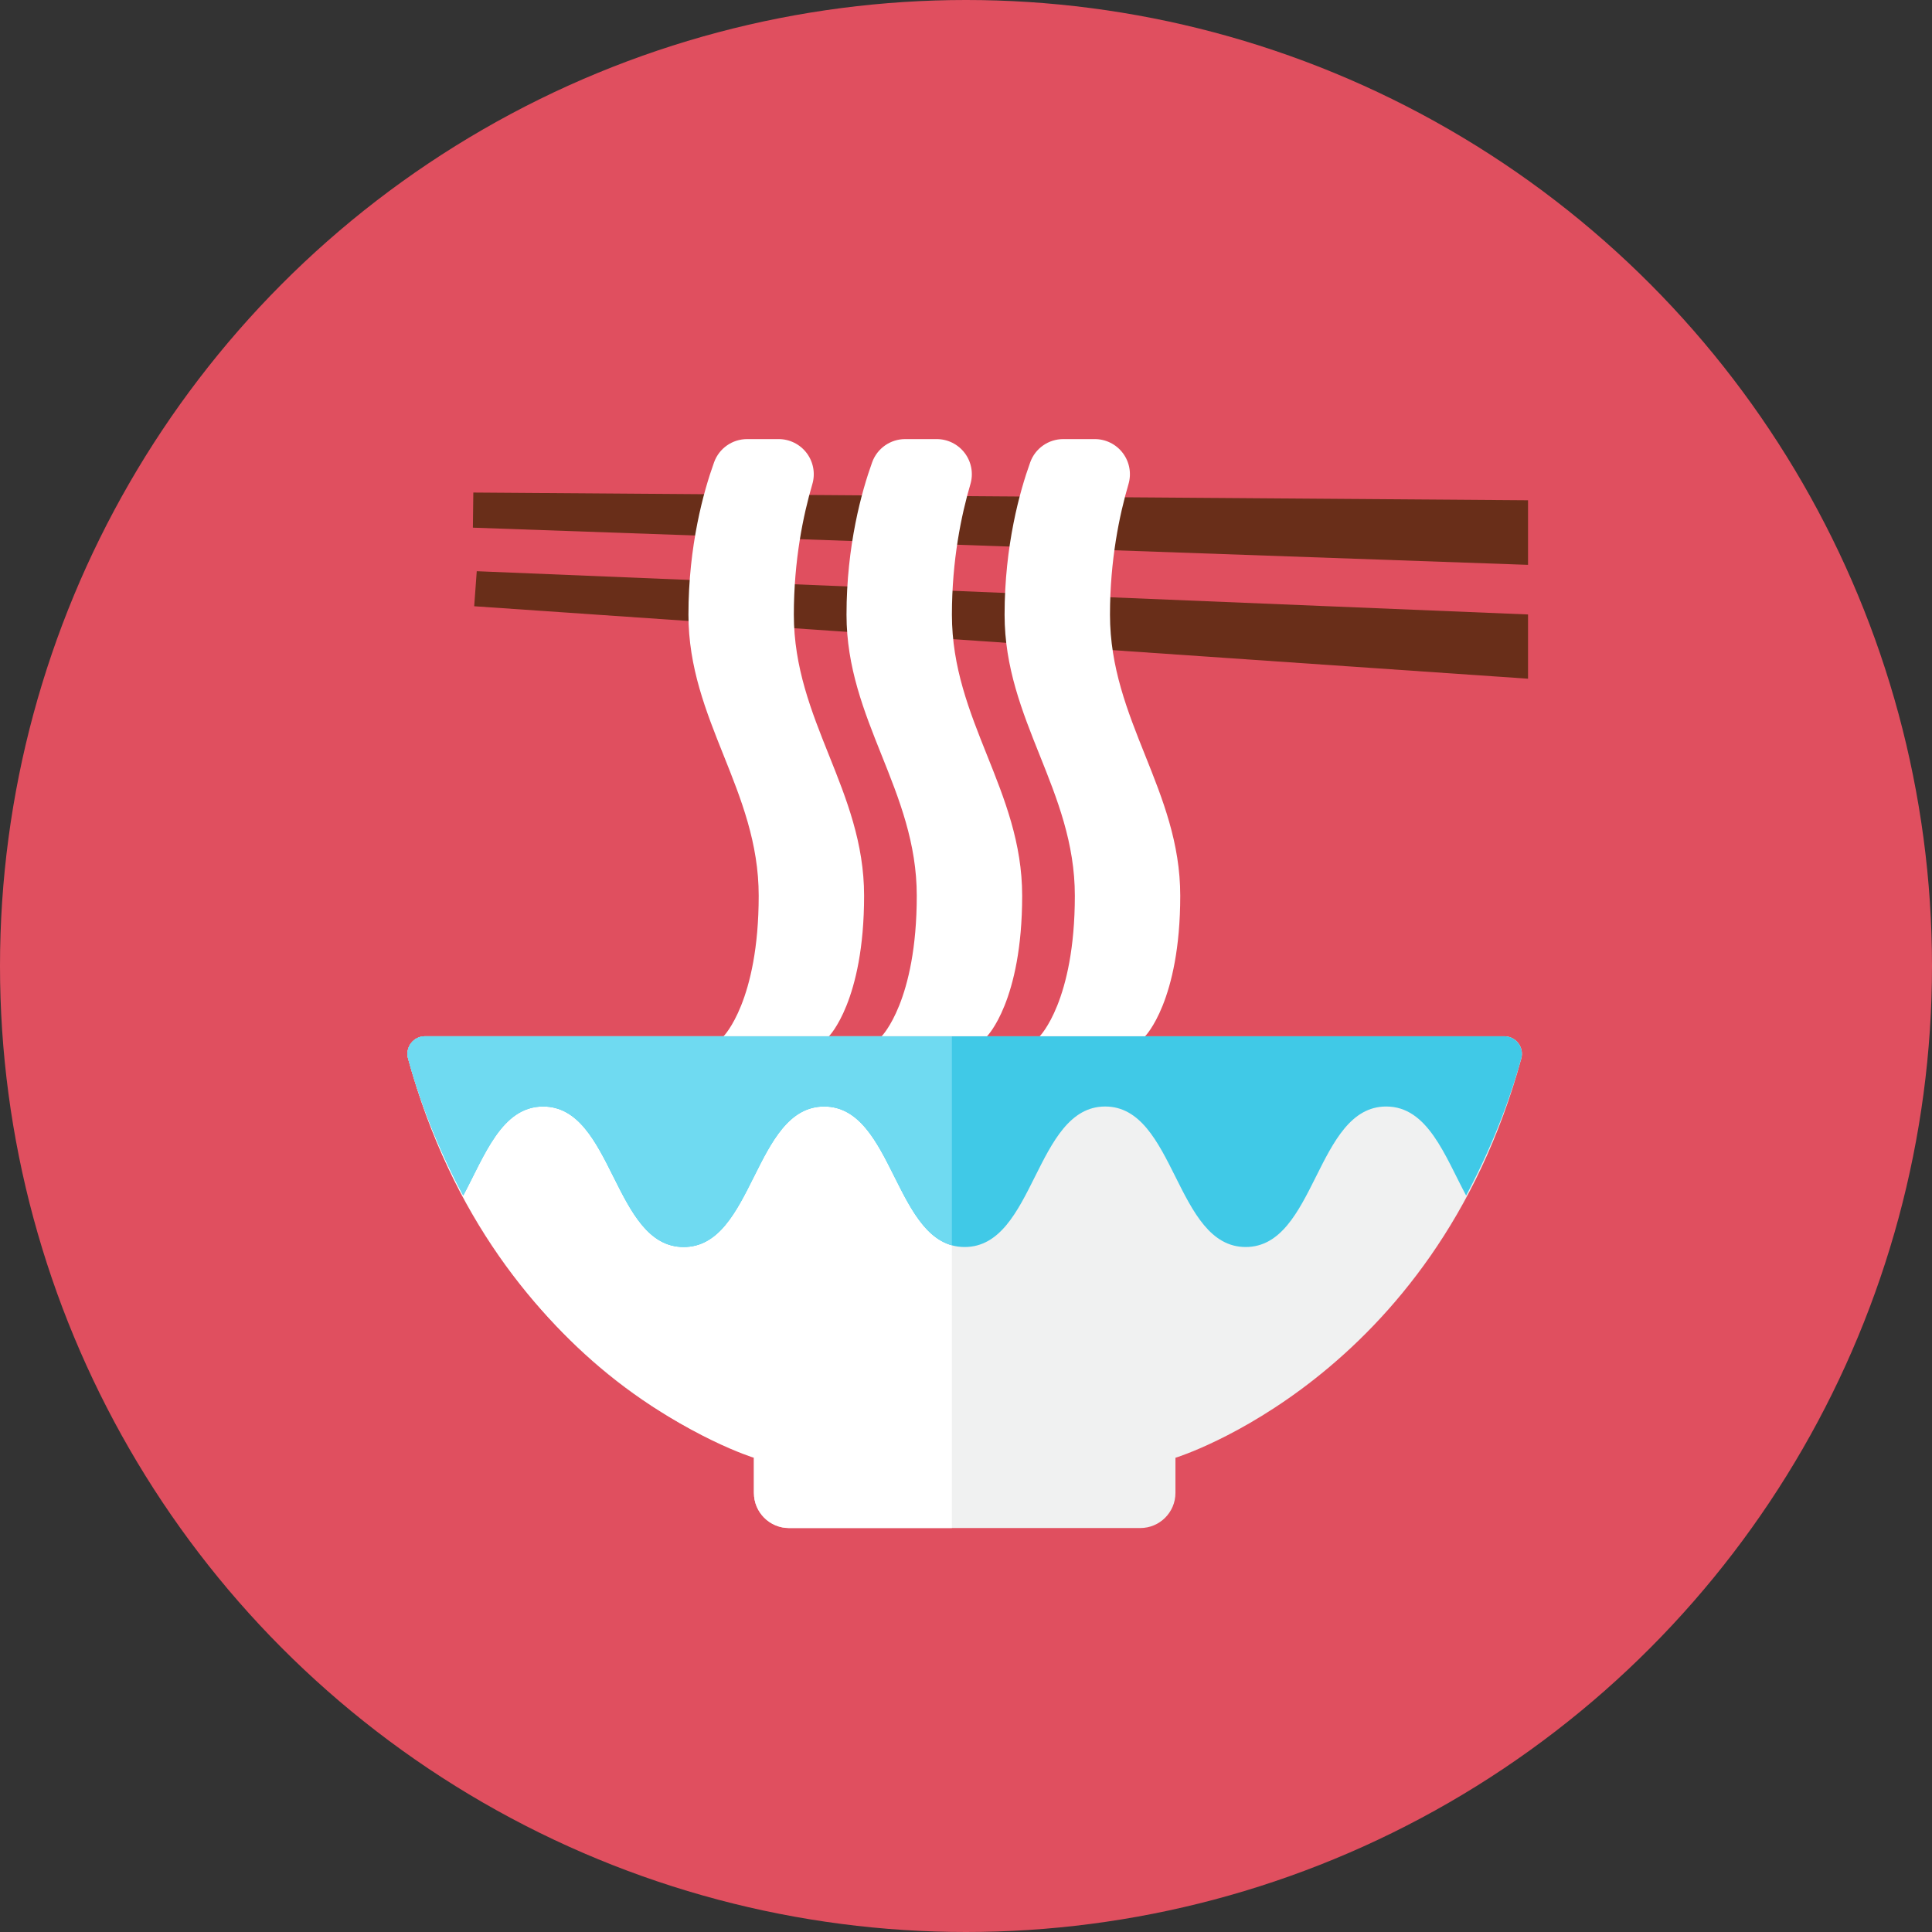 <?xml version="1.0" encoding="iso-8859-1"?>
<!-- Generator: Adobe Illustrator 17.1.0, SVG Export Plug-In . SVG Version: 6.00 Build 0)  -->
<!DOCTYPE svg PUBLIC "-//W3C//DTD SVG 1.0//EN" "http://www.w3.org/TR/2001/REC-SVG-20010904/DTD/svg10.dtd">
<svg version="1.0" xmlns="http://www.w3.org/2000/svg" xmlns:xlink="http://www.w3.org/1999/xlink" x="0px" y="0px" width="110px"
	 height="110px" viewBox="0 0 110 110" style="enable-background:new 0 0 110 110;" xml:space="preserve">
<rect x="0" y="0" width="110" height="110" fill="#333333" stroke="none"/>
<g id="Artboard" style="display:none;">
	
		<rect x="-584.5" y="-802.5" style="display:inline;fill:#808080;stroke:#000000;stroke-miterlimit:10;" width="1392" height="1369"/>
</g>
<g id="R-Multicolor">
	<circle style="fill:#E04F5F;" cx="55" cy="55" r="55"/>
	<g>
		<path style="fill:#F0F1F1;" d="M86.447,59.393C86.258,59.146,85.964,59,85.653,59H24.197c-0.312,0-0.606,0.146-0.795,0.393
			c-0.189,0.248-0.252,0.569-0.17,0.87C24.371,64.45,29.049,77.893,43.003,83h-0.078v2c0,1.104,0.895,2,2,2h20c1.104,0,2-0.896,2-2
			v-2c0,0,14.734-4.514,19.693-22.737C86.7,59.962,86.636,59.641,86.447,59.393z"/>
		<g>
			<path style="fill:#FFFFFF;" d="M54.197,59h-30c-0.312,0-0.605,0.146-0.795,0.393c-0.189,0.248-0.252,0.569-0.17,0.87
				C28.192,78.486,42.925,83,42.925,83v2c0,1.104,0.895,2,2,2h9.271V59z"/>
		</g>
		<g>
			<path style="fill:#40C9E7;" d="M30.925,63c4,0,4,8,8,8s4-8,8-8s4,8,8,8c4,0,4-8,7.999-8s4,8,8,8s4-8,8-8
				c2.362,0,3.332,2.785,4.551,5.07c1.763-3.294,2.706-6.217,3.141-7.806c0.082-0.301,0.019-0.623-0.17-0.871S85.963,59,85.651,59
				H24.199c-0.312,0-0.606,0.145-0.795,0.393c-0.189,0.248-0.253,0.57-0.17,0.871c0.434,1.59,1.378,4.513,3.141,7.806
				C27.594,65.785,28.563,63,30.925,63z"/>
		</g>
		<g>
			<polygon style="fill:#692E19;" points="26.949,28.043 26.924,30.043 87,32.16 87,28.483 			"/>
		</g>
		<g>
			<polygon style="fill:#692E19;" points="27.144,32.522 26.999,34.517 87,38.643 87,34.985 			"/>
		</g>
		<g>
			<path style="fill:#FFFFFF;" d="M47.197,59h-6c0,0,2-2,2-8s-4-10-4-16c0-3.949,0.866-7.031,1.459-8.677
				C40.941,25.529,41.694,25,42.538,25h1.794c0.631,0,1.224,0.297,1.602,0.802s0.495,1.159,0.317,1.763
				c-0.517,1.757-1.053,4.327-1.053,7.434c0,6,4,10,4,16S47.197,59,47.197,59z"/>
		</g>
		<g>
			<path style="fill:#FFFFFF;" d="M56.197,59h-6c0,0,2-2,2-8s-4-10-4-16c0-3.949,0.866-7.031,1.459-8.677
				C49.941,25.529,50.694,25,51.538,25h1.794c0.631,0,1.224,0.297,1.602,0.802s0.495,1.159,0.317,1.763
				c-0.517,1.757-1.053,4.327-1.053,7.434c0,6,4,10,4,16S56.197,59,56.197,59z"/>
		</g>
		<g>
			<path style="fill:#FFFFFF;" d="M65.197,59h-6c0,0,2-2,2-8s-4-10-4-16c0-3.949,0.866-7.031,1.459-8.677
				C58.941,25.529,59.694,25,60.538,25h1.794c0.631,0,1.224,0.297,1.602,0.802s0.495,1.159,0.317,1.763
				c-0.517,1.757-1.053,4.327-1.053,7.434c0,6,4,10,4,16S65.197,59,65.197,59z"/>
		</g>
		<g>
			<path style="fill:#6FDAF1;" d="M54.197,59H24.199c-0.312,0-0.606,0.146-0.795,0.393c-0.189,0.248-0.252,0.57-0.17,0.871
				c0.434,1.59,1.378,4.513,3.14,7.806c1.22-2.285,2.189-5.07,4.551-5.07c4,0,4,8,8,8s4-8,8-8c3.741,0,3.984,6.993,7.271,7.9V59z"/>
		</g>
	</g>
</g>
<g id="Multicolor" style="display:none;">
	<g style="display:inline;">
		<path style="fill:#F0F1F1;" d="M86.447,59.393C86.258,59.146,85.964,59,85.653,59H24.197c-0.312,0-0.606,0.146-0.795,0.393
			c-0.189,0.248-0.252,0.569-0.17,0.87C24.371,64.45,29.049,77.893,43.003,83h-0.078v2c0,1.104,0.895,2,2,2h20c1.104,0,2-0.896,2-2
			v-2c0,0,14.734-4.514,19.693-22.737C86.7,59.962,86.636,59.641,86.447,59.393z"/>
		<g>
			<path style="fill:#FFFFFF;" d="M54.197,59h-30c-0.312,0-0.605,0.146-0.795,0.393c-0.189,0.248-0.252,0.569-0.17,0.87
				C28.192,78.486,42.925,83,42.925,83v2c0,1.104,0.895,2,2,2h9.271V59z"/>
		</g>
		<g>
			<path style="fill:#40C9E7;" d="M30.925,63c4,0,4,8,8,8s4-8,8-8s4,8,8,8c4,0,4-8,7.999-8s4,8,8,8s4-8,8-8
				c2.362,0,3.332,2.785,4.551,5.07c1.763-3.294,2.706-6.217,3.141-7.806c0.082-0.301,0.019-0.623-0.17-0.871S85.963,59,85.651,59
				H24.199c-0.312,0-0.606,0.145-0.795,0.393c-0.189,0.248-0.253,0.57-0.17,0.871c0.434,1.59,1.378,4.513,3.141,7.806
				C27.594,65.785,28.563,63,30.925,63z"/>
		</g>
		<g>
			<polygon style="fill:#692E19;" points="26.949,28.043 26.924,30.043 87,32.16 87,28.483 			"/>
		</g>
		<g>
			<polygon style="fill:#692E19;" points="27.144,32.522 26.999,34.517 87,38.643 87,34.985 			"/>
		</g>
		<g>
			<path style="fill:#FFFFFF;" d="M47.197,59h-6c0,0,2-2,2-8s-4-10-4-16c0-3.949,0.866-7.031,1.459-8.677
				C40.941,25.529,41.694,25,42.538,25h1.794c0.631,0,1.224,0.297,1.602,0.802s0.495,1.159,0.317,1.763
				c-0.517,1.757-1.053,4.327-1.053,7.434c0,6,4,10,4,16S47.197,59,47.197,59z"/>
		</g>
		<g>
			<path style="fill:#FFFFFF;" d="M56.197,59h-6c0,0,2-2,2-8s-4-10-4-16c0-3.949,0.866-7.031,1.459-8.677
				C49.941,25.529,50.694,25,51.538,25h1.794c0.631,0,1.224,0.297,1.602,0.802s0.495,1.159,0.317,1.763
				c-0.517,1.757-1.053,4.327-1.053,7.434c0,6,4,10,4,16S56.197,59,56.197,59z"/>
		</g>
		<g>
			<path style="fill:#FFFFFF;" d="M65.197,59h-6c0,0,2-2,2-8s-4-10-4-16c0-3.949,0.866-7.031,1.459-8.677
				C58.941,25.529,59.694,25,60.538,25h1.794c0.631,0,1.224,0.297,1.602,0.802s0.495,1.159,0.317,1.763
				c-0.517,1.757-1.053,4.327-1.053,7.434c0,6,4,10,4,16S65.197,59,65.197,59z"/>
		</g>
		<g>
			<path style="fill:#6FDAF1;" d="M54.197,59H24.199c-0.312,0-0.606,0.146-0.795,0.393c-0.189,0.248-0.252,0.57-0.17,0.871
				c0.434,1.59,1.378,4.513,3.14,7.806c1.22-2.285,2.189-5.07,4.551-5.07c4,0,4,8,8,8s4-8,8-8c3.741,0,3.984,6.993,7.271,7.9V59z"/>
		</g>
	</g>
</g>
<g id="Blue" style="display:none;">
	<g style="display:inline;">
		<path style="fill:#E1F5FA;" d="M86.447,59.393C86.258,59.146,85.965,59,85.652,59H24.197c-0.312,0-0.605,0.146-0.795,0.393
			c-0.189,0.248-0.252,0.569-0.17,0.87C24.371,64.45,29.049,77.893,43.004,83h-0.079v2c0,1.104,0.896,2,2,2h20c1.104,0,2-0.896,2-2
			v-2c0,0,14.733-4.514,19.693-22.737C86.7,59.962,86.637,59.641,86.447,59.393z"/>
		<g>
			<path style="fill:#FFFFFF;" d="M54.197,59h-30c-0.312,0-0.605,0.146-0.795,0.393c-0.189,0.248-0.252,0.569-0.17,0.87
				C28.191,78.486,42.926,83,42.926,83v2c0,1.104,0.895,2,2,2h9.271V59z"/>
		</g>
		<g>
			<path style="fill:#0081A1;" d="M30.925,63c4,0,4,8,8,8s4-8,8.001-8c4,0,3.999,8,8,8c4,0,3.999-8,7.999-8c3.999,0,4,8,8,8s4-8,8-8
				c2.362,0,3.331,2.786,4.551,5.07c1.763-3.293,2.706-6.217,3.141-7.806c0.082-0.301,0.02-0.623-0.17-0.871
				C86.257,59.146,85.963,59,85.651,59H24.199c-0.312,0-0.606,0.146-0.795,0.394c-0.19,0.247-0.253,0.57-0.171,0.871
				c0.435,1.589,1.378,4.513,3.141,7.806C27.594,65.785,28.564,63,30.925,63z"/>
		</g>
		<g>
			<polygon style="fill:#0C333D;" points="26.948,28.044 26.924,30.044 87,32.16 87,28.483 			"/>
		</g>
		<g>
			<polygon style="fill:#0C333D;" points="27.145,32.522 26.999,34.517 87,38.643 87,34.985 			"/>
		</g>
		<g>
			<path style="fill:#FFFFFF;" d="M47.197,59h-6c0,0,2-2,2-8s-4-10-4-16c0-3.948,0.865-7.031,1.458-8.677
				C40.941,25.529,41.693,25,42.537,25h1.794c0.631,0,1.225,0.297,1.603,0.803c0.377,0.505,0.494,1.158,0.316,1.763
				c-0.518,1.757-1.053,4.328-1.053,7.434c0,6,4,10,4,16S47.197,59,47.197,59z"/>
		</g>
		<g>
			<path style="fill:#FFFFFF;" d="M56.197,59h-6c0,0,2-2,2-8s-4-10-4-16c0-3.948,0.865-7.031,1.458-8.677
				C49.941,25.529,50.693,25,51.537,25h1.794c0.631,0,1.225,0.297,1.603,0.803c0.377,0.505,0.494,1.158,0.316,1.763
				c-0.518,1.757-1.053,4.328-1.053,7.434c0,6,4,10,4,16S56.197,59,56.197,59z"/>
		</g>
		<g>
			<path style="fill:#FFFFFF;" d="M65.197,59h-6c0,0,2-2,2-8s-4-10-4-16c0-3.948,0.865-7.031,1.458-8.677
				C58.941,25.529,59.693,25,60.537,25h1.794c0.631,0,1.225,0.297,1.603,0.803c0.377,0.505,0.494,1.158,0.316,1.763
				c-0.518,1.757-1.053,4.328-1.053,7.434c0,6,4,10,4,16S65.197,59,65.197,59z"/>
		</g>
		<g>
			<path style="fill:#009FC7;" d="M54.197,59H24.199c-0.312,0-0.606,0.146-0.795,0.393c-0.19,0.248-0.253,0.57-0.17,0.871
				c0.434,1.59,1.377,4.513,3.14,7.806c1.22-2.285,2.19-5.07,4.551-5.07c4,0,4,8,8,8s4-8,8.001-8c3.74,0,3.984,6.993,7.271,7.9V59z"
				/>
		</g>
	</g>
</g>
<g id="R-Blue" style="display:none;">
	<circle style="display:inline;fill:#81D2EB;" cx="55" cy="55" r="55"/>
	<g style="display:inline;">
		<path style="fill:#E1F5FA;" d="M86.447,59.393C86.258,59.145,85.965,59,85.652,59H24.197c-0.312,0-0.605,0.146-0.795,0.393
			c-0.189,0.248-0.252,0.569-0.17,0.87C24.371,64.45,29.049,77.893,43.004,83h-0.079v2c0,1.104,0.896,2,2,2h20c1.104,0,2-0.896,2-2
			v-2c0,0,14.733-4.514,19.693-22.737C86.7,59.962,86.637,59.641,86.447,59.393z"/>
		<g>
			<path style="fill:#FFFFFF;" d="M54.197,59h-30c-0.312,0-0.605,0.146-0.795,0.393c-0.189,0.248-0.252,0.569-0.17,0.87
				C28.191,78.486,42.926,83,42.926,83v2c0,1.104,0.895,2,2,2h9.271V59z"/>
		</g>
		<g>
			<path style="fill:#0081A1;" d="M30.925,63c4,0,4,8,8,8s4-8,8.001-8c4,0,3.999,8,8,8c4,0,3.999-8,7.999-8c3.999,0,4,8,8,8s4-8,8-8
				c2.362,0,3.331,2.786,4.551,5.07c1.763-3.293,2.706-6.217,3.141-7.806c0.082-0.301,0.02-0.623-0.17-0.871
				C86.257,59.145,85.963,59,85.651,59H24.199c-0.312,0-0.606,0.146-0.795,0.394c-0.19,0.247-0.253,0.57-0.171,0.871
				c0.435,1.589,1.378,4.513,3.141,7.806C27.594,65.785,28.564,63,30.925,63z"/>
		</g>
		<g>
			<polygon style="fill:#0C333D;" points="26.948,28.043 26.924,30.043 87,32.16 87,28.483 			"/>
		</g>
		<g>
			<polygon style="fill:#0C333D;" points="27.145,32.522 26.999,34.517 87,38.643 87,34.985 			"/>
		</g>
		<g>
			<path style="fill:#FFFFFF;" d="M47.197,59h-6c0,0,2-2,2-8s-4-10-4-16c0-3.948,0.865-7.031,1.458-8.677
				C40.941,25.529,41.693,25,42.537,25h1.794c0.631,0,1.225,0.297,1.603,0.803c0.377,0.505,0.494,1.158,0.316,1.763
				c-0.518,1.757-1.053,4.328-1.053,7.434c0,6,4,10,4,16S47.197,59,47.197,59z"/>
		</g>
		<g>
			<path style="fill:#FFFFFF;" d="M56.197,59h-6c0,0,2-2,2-8s-4-10-4-16c0-3.948,0.865-7.031,1.458-8.677
				C49.941,25.529,50.693,25,51.537,25h1.794c0.631,0,1.225,0.297,1.603,0.803c0.377,0.505,0.494,1.158,0.316,1.763
				c-0.518,1.757-1.053,4.328-1.053,7.434c0,6,4,10,4,16S56.197,59,56.197,59z"/>
		</g>
		<g>
			<path style="fill:#FFFFFF;" d="M65.197,59h-6c0,0,2-2,2-8s-4-10-4-16c0-3.948,0.865-7.031,1.458-8.677
				C58.941,25.529,59.693,25,60.537,25h1.794c0.631,0,1.225,0.297,1.603,0.803c0.377,0.505,0.494,1.158,0.316,1.763
				c-0.518,1.757-1.053,4.328-1.053,7.434c0,6,4,10,4,16S65.197,59,65.197,59z"/>
		</g>
		<g>
			<path style="fill:#009FC7;" d="M54.197,59H24.199c-0.312,0-0.606,0.146-0.795,0.393c-0.19,0.248-0.253,0.57-0.17,0.871
				c0.434,1.59,1.377,4.513,3.14,7.806c1.22-2.285,2.19-5.07,4.551-5.07c4,0,4,8,8,8s4-8,8.001-8c3.74,0,3.984,6.993,7.271,7.9V59z"
				/>
		</g>
	</g>
</g>
<g id="Green" style="display:none;">
	<g style="display:inline;">
		<path style="fill:#D7FCF9;" d="M86.447,59.393C86.258,59.146,85.965,59,85.652,59H24.197c-0.312,0-0.605,0.146-0.795,0.393
			c-0.189,0.248-0.252,0.569-0.17,0.87C24.371,64.45,29.049,77.893,43.004,83h-0.079v2c0,1.104,0.896,2,2,2h20c1.104,0,2-0.896,2-2
			v-2c0,0,14.733-4.514,19.693-22.737C86.7,59.962,86.637,59.641,86.447,59.393z"/>
		<g>
			<path style="fill:#FFFFFF;" d="M54.197,59h-30c-0.312,0-0.605,0.146-0.795,0.393c-0.189,0.248-0.252,0.569-0.17,0.87
				C28.191,78.486,42.926,83,42.926,83v2c0,1.104,0.895,2,2,2h9.271V59z"/>
		</g>
		<g>
			<path style="fill:#009687;" d="M30.925,63c4,0,4,8,8,8s4-8,8.001-8c4,0,3.999,8,8,8c4,0,3.999-8,7.999-8c3.999,0,4,8,8,8s4-8,8-8
				c2.362,0,3.331,2.786,4.551,5.07c1.763-3.293,2.706-6.217,3.141-7.806c0.082-0.301,0.02-0.623-0.17-0.871
				C86.257,59.146,85.963,59,85.651,59H24.199c-0.312,0-0.606,0.146-0.795,0.394c-0.19,0.247-0.253,0.57-0.171,0.871
				c0.435,1.589,1.378,4.513,3.141,7.806C27.594,65.785,28.563,63,30.925,63z"/>
		</g>
		<g>
			<polygon style="fill:#0A3631;" points="26.948,28.044 26.924,30.044 87,32.16 87,28.483 			"/>
		</g>
		<g>
			<polygon style="fill:#0A3631;" points="27.144,32.522 26.999,34.517 87,38.643 87,34.985 			"/>
		</g>
		<g>
			<path style="fill:#FFFFFF;" d="M47.197,59h-6c0,0,2-2,2-8s-4-10-4-16c0-3.948,0.865-7.031,1.458-8.677
				C40.941,25.529,41.693,25,42.537,25h1.794c0.631,0,1.225,0.297,1.603,0.803c0.377,0.505,0.494,1.158,0.316,1.763
				c-0.518,1.757-1.053,4.328-1.053,7.434c0,6,4,10,4,16S47.197,59,47.197,59z"/>
		</g>
		<g>
			<path style="fill:#FFFFFF;" d="M56.197,59h-6c0,0,2-2,2-8s-4-10-4-16c0-3.948,0.865-7.031,1.458-8.677
				C49.941,25.529,50.693,25,51.537,25h1.794c0.631,0,1.225,0.297,1.603,0.803c0.377,0.505,0.494,1.158,0.316,1.763
				c-0.518,1.757-1.053,4.328-1.053,7.434c0,6,4,10,4,16S56.197,59,56.197,59z"/>
		</g>
		<g>
			<path style="fill:#FFFFFF;" d="M65.197,59h-6c0,0,2-2,2-8s-4-10-4-16c0-3.948,0.865-7.031,1.458-8.677
				C58.941,25.529,59.693,25,60.537,25h1.794c0.631,0,1.225,0.297,1.603,0.803c0.377,0.505,0.494,1.158,0.316,1.763
				c-0.518,1.757-1.053,4.328-1.053,7.434c0,6,4,10,4,16S65.197,59,65.197,59z"/>
		</g>
		<g>
			<path style="fill:#00B8A5;" d="M54.197,59H24.199c-0.312,0-0.606,0.146-0.795,0.393c-0.19,0.248-0.253,0.57-0.17,0.871
				c0.434,1.59,1.377,4.513,3.14,7.806c1.22-2.285,2.19-5.07,4.551-5.07c4,0,4,8,8,8s4-8,8.001-8c3.74,0,3.984,6.993,7.271,7.9V59z"
				/>
		</g>
	</g>
</g>
<g id="R-Green" style="display:none;">
	<circle style="display:inline;fill:#77E0C4;" cx="55" cy="55" r="55"/>
	<g style="display:inline;">
		<path style="fill:#D7FCF9;" d="M86.447,59.393C86.258,59.146,85.965,59,85.652,59H24.197c-0.312,0-0.605,0.146-0.795,0.393
			c-0.189,0.248-0.252,0.569-0.17,0.87C24.371,64.45,29.049,77.893,43.004,83h-0.079v2c0,1.104,0.896,2,2,2h20c1.104,0,2-0.896,2-2
			v-2c0,0,14.733-4.514,19.693-22.737C86.7,59.962,86.637,59.641,86.447,59.393z"/>
		<g>
			<path style="fill:#FFFFFF;" d="M54.197,59h-30c-0.312,0-0.605,0.146-0.795,0.393c-0.189,0.248-0.252,0.569-0.17,0.87
				C28.191,78.486,42.926,83,42.926,83v2c0,1.104,0.895,2,2,2h9.271V59z"/>
		</g>
		<g>
			<path style="fill:#009687;" d="M30.925,63c4,0,4,8,8,8s4-8,8.001-8c4,0,3.999,8,8,8c4,0,3.999-8,7.999-8c3.999,0,4,8,8,8s4-8,8-8
				c2.362,0,3.331,2.786,4.551,5.07c1.763-3.293,2.706-6.217,3.141-7.806c0.082-0.301,0.019-0.623-0.17-0.871
				C86.257,59.146,85.963,59,85.651,59H24.199c-0.312,0-0.605,0.146-0.795,0.394c-0.19,0.247-0.253,0.57-0.171,0.871
				c0.435,1.589,1.378,4.513,3.141,7.806C27.594,65.785,28.563,63,30.925,63z"/>
		</g>
		<g>
			<polygon style="fill:#0A3631;" points="26.948,28.044 26.924,30.044 87,32.16 87,28.483 			"/>
		</g>
		<g>
			<polygon style="fill:#0A3631;" points="27.145,32.522 26.999,34.517 87,38.643 87,34.985 			"/>
		</g>
		<g>
			<path style="fill:#FFFFFF;" d="M47.197,59h-6c0,0,2-2,2-8s-4-10-4-16c0-3.948,0.865-7.031,1.458-8.677
				C40.941,25.529,41.693,25,42.537,25h1.794c0.631,0,1.225,0.297,1.603,0.803c0.377,0.505,0.494,1.158,0.316,1.763
				c-0.518,1.757-1.053,4.328-1.053,7.434c0,6,4,10,4,16S47.197,59,47.197,59z"/>
		</g>
		<g>
			<path style="fill:#FFFFFF;" d="M56.197,59h-6c0,0,2-2,2-8s-4-10-4-16c0-3.948,0.865-7.031,1.458-8.677
				C49.941,25.529,50.693,25,51.537,25h1.794c0.631,0,1.225,0.297,1.603,0.803c0.377,0.505,0.494,1.158,0.316,1.763
				c-0.518,1.757-1.053,4.328-1.053,7.434c0,6,4,10,4,16S56.197,59,56.197,59z"/>
		</g>
		<g>
			<path style="fill:#FFFFFF;" d="M65.197,59h-6c0,0,2-2,2-8s-4-10-4-16c0-3.948,0.865-7.031,1.458-8.677
				C58.941,25.529,59.693,25,60.537,25h1.794c0.631,0,1.225,0.297,1.603,0.803c0.377,0.505,0.494,1.158,0.316,1.763
				c-0.518,1.757-1.053,4.328-1.053,7.434c0,6,4,10,4,16S65.197,59,65.197,59z"/>
		</g>
		<g>
			<path style="fill:#00B8A5;" d="M54.197,59H24.199c-0.312,0-0.605,0.146-0.795,0.393c-0.19,0.248-0.253,0.57-0.17,0.871
				c0.434,1.59,1.377,4.513,3.14,7.806c1.22-2.285,2.189-5.07,4.551-5.07c4,0,4,8,8,8s4-8,8.001-8c3.74,0,3.984,6.993,7.271,7.9V59z
				"/>
		</g>
	</g>
</g>
<g id="Red" style="display:none;">
	<g style="display:inline;">
		<path style="fill:#FFEFED;" d="M86.447,59.393C86.258,59.146,85.965,59,85.652,59H24.197c-0.312,0-0.605,0.146-0.795,0.393
			c-0.189,0.248-0.252,0.569-0.17,0.87C24.371,64.45,29.049,77.893,43.004,83h-0.079v2c0,1.104,0.896,2,2,2h20c1.104,0,2-0.896,2-2
			v-2c0,0,14.733-4.514,19.693-22.737C86.7,59.962,86.637,59.641,86.447,59.393z"/>
		<g>
			<path style="fill:#FFFFFF;" d="M54.197,59h-30c-0.312,0-0.605,0.146-0.795,0.393c-0.189,0.248-0.252,0.569-0.17,0.87
				C28.191,78.486,42.926,83,42.926,83v2c0,1.104,0.895,2,2,2h9.271V59z"/>
		</g>
		<g>
			<path style="fill:#C23023;" d="M30.925,63c4,0,4,8,8,8s4-8,8.001-8c4,0,3.999,8,8,8c4,0,3.999-8,7.999-8c3.999,0,4,8,8,8s4-8,8-8
				c2.362,0,3.331,2.786,4.551,5.07c1.763-3.293,2.706-6.217,3.141-7.806c0.082-0.301,0.02-0.623-0.17-0.871
				C86.257,59.146,85.963,59,85.651,59H24.199c-0.312,0-0.605,0.146-0.795,0.394c-0.19,0.247-0.253,0.57-0.171,0.871
				c0.435,1.589,1.378,4.513,3.141,7.806C27.594,65.785,28.563,63,30.925,63z"/>
		</g>
		<g>
			<polygon style="fill:#4A1410;" points="26.948,28.044 26.924,30.044 87,32.16 87,28.483 			"/>
		</g>
		<g>
			<polygon style="fill:#4A1410;" points="27.144,32.522 26.999,34.517 87,38.643 87,34.985 			"/>
		</g>
		<g>
			<path style="fill:#FFFFFF;" d="M47.197,59h-6c0,0,2-2,2-8s-4-10-4-16c0-3.948,0.865-7.031,1.458-8.677
				C40.941,25.529,41.693,25,42.537,25h1.794c0.631,0,1.225,0.297,1.602,0.803c0.377,0.505,0.494,1.158,0.316,1.763
				c-0.518,1.757-1.053,4.328-1.053,7.434c0,6,4,10,4,16S47.197,59,47.197,59z"/>
		</g>
		<g>
			<path style="fill:#FFFFFF;" d="M56.197,59h-6c0,0,2-2,2-8s-4-10-4-16c0-3.948,0.865-7.031,1.458-8.677
				C49.941,25.529,50.693,25,51.537,25h1.794c0.631,0,1.225,0.297,1.602,0.803c0.377,0.505,0.494,1.158,0.316,1.763
				c-0.518,1.757-1.053,4.328-1.053,7.434c0,6,4,10,4,16S56.197,59,56.197,59z"/>
		</g>
		<g>
			<path style="fill:#FFFFFF;" d="M65.197,59h-6c0,0,2-2,2-8s-4-10-4-16c0-3.948,0.865-7.031,1.458-8.677
				C58.941,25.529,59.693,25,60.537,25h1.794c0.631,0,1.225,0.297,1.602,0.803c0.377,0.505,0.494,1.158,0.316,1.763
				c-0.518,1.757-1.053,4.328-1.053,7.434c0,6,4,10,4,16S65.197,59,65.197,59z"/>
		</g>
		<g>
			<path style="fill:#E54B44;" d="M54.197,59H24.199c-0.312,0-0.605,0.146-0.795,0.393c-0.19,0.248-0.253,0.57-0.17,0.871
				c0.434,1.59,1.377,4.513,3.14,7.806c1.22-2.285,2.189-5.07,4.551-5.07c4,0,4,8,8,8s4-8,8.001-8c3.74,0,3.984,6.993,7.271,7.9V59z
				"/>
		</g>
	</g>
</g>
<g id="R-Red" style="display:none;">
	<circle style="display:inline;fill:#FABBAF;" cx="55" cy="55" r="55"/>
	<g style="display:inline;">
		<path style="fill:#FFEFED;" d="M86.447,59.393C86.258,59.146,85.965,59,85.652,59H24.197c-0.312,0-0.605,0.146-0.795,0.393
			c-0.189,0.248-0.252,0.569-0.17,0.87C24.371,64.45,29.049,77.893,43.004,83h-0.079v2c0,1.104,0.896,2,2,2h20c1.104,0,2-0.896,2-2
			v-2c0,0,14.733-4.514,19.693-22.737C86.7,59.962,86.637,59.641,86.447,59.393z"/>
		<g>
			<path style="fill:#FFFFFF;" d="M54.197,59h-30c-0.312,0-0.605,0.146-0.795,0.393c-0.189,0.248-0.252,0.569-0.17,0.87
				C28.191,78.486,42.926,83,42.926,83v2c0,1.104,0.895,2,2,2h9.271V59z"/>
		</g>
		<g>
			<path style="fill:#C23023;" d="M30.925,63c4,0,4,8,8,8s4-8,8.001-8c4,0,3.999,8,8,8c4,0,3.999-8,7.999-8c3.999,0,4,8,8,8s4-8,8-8
				c2.362,0,3.331,2.786,4.551,5.07c1.763-3.293,2.706-6.217,3.141-7.806c0.082-0.301,0.02-0.623-0.17-0.871
				C86.257,59.146,85.963,59,85.651,59H24.199c-0.312,0-0.605,0.146-0.795,0.394c-0.19,0.247-0.253,0.57-0.171,0.871
				c0.435,1.589,1.378,4.513,3.141,7.806C27.594,65.785,28.563,63,30.925,63z"/>
		</g>
		<g>
			<polygon style="fill:#4A1410;" points="26.948,28.044 26.924,30.044 87,32.16 87,28.483 			"/>
		</g>
		<g>
			<polygon style="fill:#4A1410;" points="27.144,32.522 26.999,34.517 87,38.643 87,34.985 			"/>
		</g>
		<g>
			<path style="fill:#FFFFFF;" d="M47.197,59h-6c0,0,2-2,2-8s-4-10-4-16c0-3.948,0.865-7.031,1.458-8.677
				C40.941,25.529,41.693,25,42.537,25h1.794c0.631,0,1.225,0.297,1.602,0.803c0.377,0.505,0.494,1.158,0.316,1.763
				c-0.518,1.757-1.053,4.328-1.053,7.434c0,6,4,10,4,16S47.197,59,47.197,59z"/>
		</g>
		<g>
			<path style="fill:#FFFFFF;" d="M56.197,59h-6c0,0,2-2,2-8s-4-10-4-16c0-3.948,0.865-7.031,1.458-8.677
				C49.941,25.529,50.693,25,51.537,25h1.794c0.631,0,1.225,0.297,1.602,0.803c0.377,0.505,0.494,1.158,0.316,1.763
				c-0.518,1.757-1.053,4.328-1.053,7.434c0,6,4,10,4,16S56.197,59,56.197,59z"/>
		</g>
		<g>
			<path style="fill:#FFFFFF;" d="M65.197,59h-6c0,0,2-2,2-8s-4-10-4-16c0-3.948,0.865-7.031,1.458-8.677
				C58.941,25.529,59.693,25,60.537,25h1.794c0.631,0,1.225,0.297,1.602,0.803c0.377,0.505,0.494,1.158,0.316,1.763
				c-0.518,1.757-1.053,4.328-1.053,7.434c0,6,4,10,4,16S65.197,59,65.197,59z"/>
		</g>
		<g>
			<path style="fill:#E54B44;" d="M54.197,59H24.199c-0.312,0-0.605,0.146-0.795,0.393c-0.19,0.248-0.253,0.57-0.17,0.871
				c0.434,1.59,1.377,4.513,3.14,7.806c1.22-2.285,2.189-5.07,4.551-5.07c4,0,4,8,8,8s4-8,8.001-8c3.74,0,3.984,6.993,7.271,7.9V59z
				"/>
		</g>
	</g>
</g>
<g id="Yellow" style="display:none;">
	<g style="display:inline;">
		<path style="fill:#FFF5D9;" d="M86.447,59.393C86.258,59.146,85.965,59,85.652,59H24.197c-0.312,0-0.605,0.146-0.795,0.393
			c-0.189,0.248-0.252,0.569-0.17,0.87C24.371,64.45,29.049,77.893,43.004,83h-0.079v2c0,1.104,0.896,2,2,2h20c1.104,0,2-0.896,2-2
			v-2c0,0,14.733-4.514,19.693-22.737C86.7,59.962,86.637,59.641,86.447,59.393z"/>
		<g>
			<path style="fill:#FFFFFF;" d="M54.197,59h-30c-0.312,0-0.605,0.146-0.795,0.393c-0.189,0.248-0.252,0.569-0.17,0.87
				C28.191,78.486,42.926,83,42.926,83v2c0,1.104,0.895,2,2,2h9.271V59z"/>
		</g>
		<g>
			<path style="fill:#E07000;" d="M30.925,63c4,0,4,8,8,8s4-8,8.001-8c4,0,3.999,8,8,8c4,0,3.999-8,7.999-8c3.999,0,4,8,8,8s4-8,8-8
				c2.362,0,3.331,2.786,4.551,5.07c1.763-3.293,2.706-6.217,3.141-7.806c0.082-0.301,0.019-0.623-0.17-0.871
				C86.257,59.146,85.963,59,85.651,59H24.199c-0.312,0-0.605,0.146-0.795,0.394c-0.19,0.247-0.253,0.57-0.171,0.871
				c0.435,1.589,1.378,4.513,3.141,7.806C27.594,65.785,28.563,63,30.925,63z"/>
		</g>
		<g>
			<polygon style="fill:#3D320C;" points="26.948,28.044 26.924,30.044 87,32.16 87,28.483 			"/>
		</g>
		<g>
			<polygon style="fill:#3D320C;" points="27.145,32.522 26.999,34.517 87,38.643 87,34.985 			"/>
		</g>
		<g>
			<path style="fill:#FFFFFF;" d="M47.197,59h-6c0,0,2-2,2-8s-4-10-4-16c0-3.948,0.865-7.031,1.458-8.677
				C40.941,25.529,41.693,25,42.537,25h1.794c0.631,0,1.225,0.297,1.603,0.803c0.377,0.505,0.494,1.158,0.316,1.763
				c-0.518,1.757-1.053,4.328-1.053,7.434c0,6,4,10,4,16S47.197,59,47.197,59z"/>
		</g>
		<g>
			<path style="fill:#FFFFFF;" d="M56.197,59h-6c0,0,2-2,2-8s-4-10-4-16c0-3.948,0.865-7.031,1.458-8.677
				C49.941,25.529,50.693,25,51.537,25h1.794c0.631,0,1.225,0.297,1.603,0.803c0.377,0.505,0.494,1.158,0.316,1.763
				c-0.518,1.757-1.053,4.328-1.053,7.434c0,6,4,10,4,16S56.197,59,56.197,59z"/>
		</g>
		<g>
			<path style="fill:#FFFFFF;" d="M65.197,59h-6c0,0,2-2,2-8s-4-10-4-16c0-3.948,0.865-7.031,1.458-8.677
				C58.941,25.529,59.693,25,60.537,25h1.794c0.631,0,1.225,0.297,1.603,0.803c0.377,0.505,0.494,1.158,0.316,1.763
				c-0.518,1.757-1.053,4.328-1.053,7.434c0,6,4,10,4,16S65.197,59,65.197,59z"/>
		</g>
		<g>
			<path style="fill:#FA9200;" d="M54.197,59H24.199c-0.312,0-0.605,0.146-0.795,0.393c-0.19,0.248-0.253,0.57-0.17,0.871
				c0.434,1.59,1.377,4.513,3.14,7.806c1.22-2.285,2.189-5.07,4.551-5.07c4,0,4,8,8,8s4-8,8.001-8c3.74,0,3.984,6.993,7.271,7.9V59z
				"/>
		</g>
	</g>
</g>
<g id="R-Yellow" style="display:none;">
	<circle style="display:inline;fill:#FFD75E;" cx="55" cy="55" r="55"/>
	<g style="display:inline;">
		<path style="fill:#FFF5D9;" d="M86.447,59.393C86.258,59.146,85.965,59,85.652,59H24.197c-0.312,0-0.605,0.146-0.795,0.393
			c-0.189,0.248-0.252,0.569-0.17,0.87C24.371,64.45,29.049,77.893,43.004,83h-0.079v2c0,1.104,0.896,2,2,2h20c1.104,0,2-0.896,2-2
			v-2c0,0,14.733-4.514,19.693-22.737C86.7,59.962,86.637,59.641,86.447,59.393z"/>
		<g>
			<path style="fill:#FFFFFF;" d="M54.197,59h-30c-0.312,0-0.605,0.146-0.795,0.393c-0.189,0.248-0.252,0.569-0.17,0.87
				C28.191,78.486,42.926,83,42.926,83v2c0,1.104,0.895,2,2,2h9.271V59z"/>
		</g>
		<g>
			<path style="fill:#E07000;" d="M30.925,63c4,0,4,8,8,8s4-8,8.001-8c4,0,3.999,8,8,8c4,0,3.999-8,7.999-8c3.999,0,4,8,8,8s4-8,8-8
				c2.362,0,3.331,2.786,4.551,5.07c1.763-3.293,2.706-6.217,3.141-7.806c0.082-0.301,0.02-0.623-0.17-0.871
				C86.257,59.146,85.963,59,85.651,59H24.199c-0.312,0-0.606,0.146-0.795,0.394c-0.19,0.247-0.253,0.57-0.171,0.871
				c0.435,1.589,1.378,4.513,3.141,7.806C27.594,65.785,28.563,63,30.925,63z"/>
		</g>
		<g>
			<polygon style="fill:#3D320C;" points="26.948,28.044 26.924,30.044 87,32.16 87,28.483 			"/>
		</g>
		<g>
			<polygon style="fill:#3D320C;" points="27.144,32.522 26.999,34.517 87,38.643 87,34.985 			"/>
		</g>
		<g>
			<path style="fill:#FFFFFF;" d="M47.197,59h-6c0,0,2-2,2-8s-4-10-4-16c0-3.948,0.865-7.031,1.458-8.677
				C40.941,25.529,41.693,25,42.537,25h1.794c0.631,0,1.225,0.297,1.603,0.803c0.377,0.505,0.494,1.158,0.316,1.763
				c-0.518,1.757-1.053,4.328-1.053,7.434c0,6,4,10,4,16S47.197,59,47.197,59z"/>
		</g>
		<g>
			<path style="fill:#FFFFFF;" d="M56.197,59h-6c0,0,2-2,2-8s-4-10-4-16c0-3.948,0.865-7.031,1.458-8.677
				C49.941,25.529,50.693,25,51.537,25h1.794c0.631,0,1.225,0.297,1.603,0.803c0.377,0.505,0.494,1.158,0.316,1.763
				c-0.518,1.757-1.053,4.328-1.053,7.434c0,6,4,10,4,16S56.197,59,56.197,59z"/>
		</g>
		<g>
			<path style="fill:#FFFFFF;" d="M65.197,59h-6c0,0,2-2,2-8s-4-10-4-16c0-3.948,0.865-7.031,1.458-8.677
				C58.941,25.529,59.693,25,60.537,25h1.794c0.631,0,1.225,0.297,1.603,0.803c0.377,0.505,0.494,1.158,0.316,1.763
				c-0.518,1.757-1.053,4.328-1.053,7.434c0,6,4,10,4,16S65.197,59,65.197,59z"/>
		</g>
		<g>
			<path style="fill:#FA9200;" d="M54.197,59H24.199c-0.312,0-0.606,0.146-0.795,0.393c-0.19,0.248-0.253,0.57-0.17,0.871
				c0.434,1.59,1.377,4.513,3.14,7.806c1.22-2.285,2.19-5.07,4.551-5.07c4,0,4,8,8,8s4-8,8.001-8c3.74,0,3.984,6.993,7.271,7.9V59z"
				/>
		</g>
	</g>
</g>
</svg>
